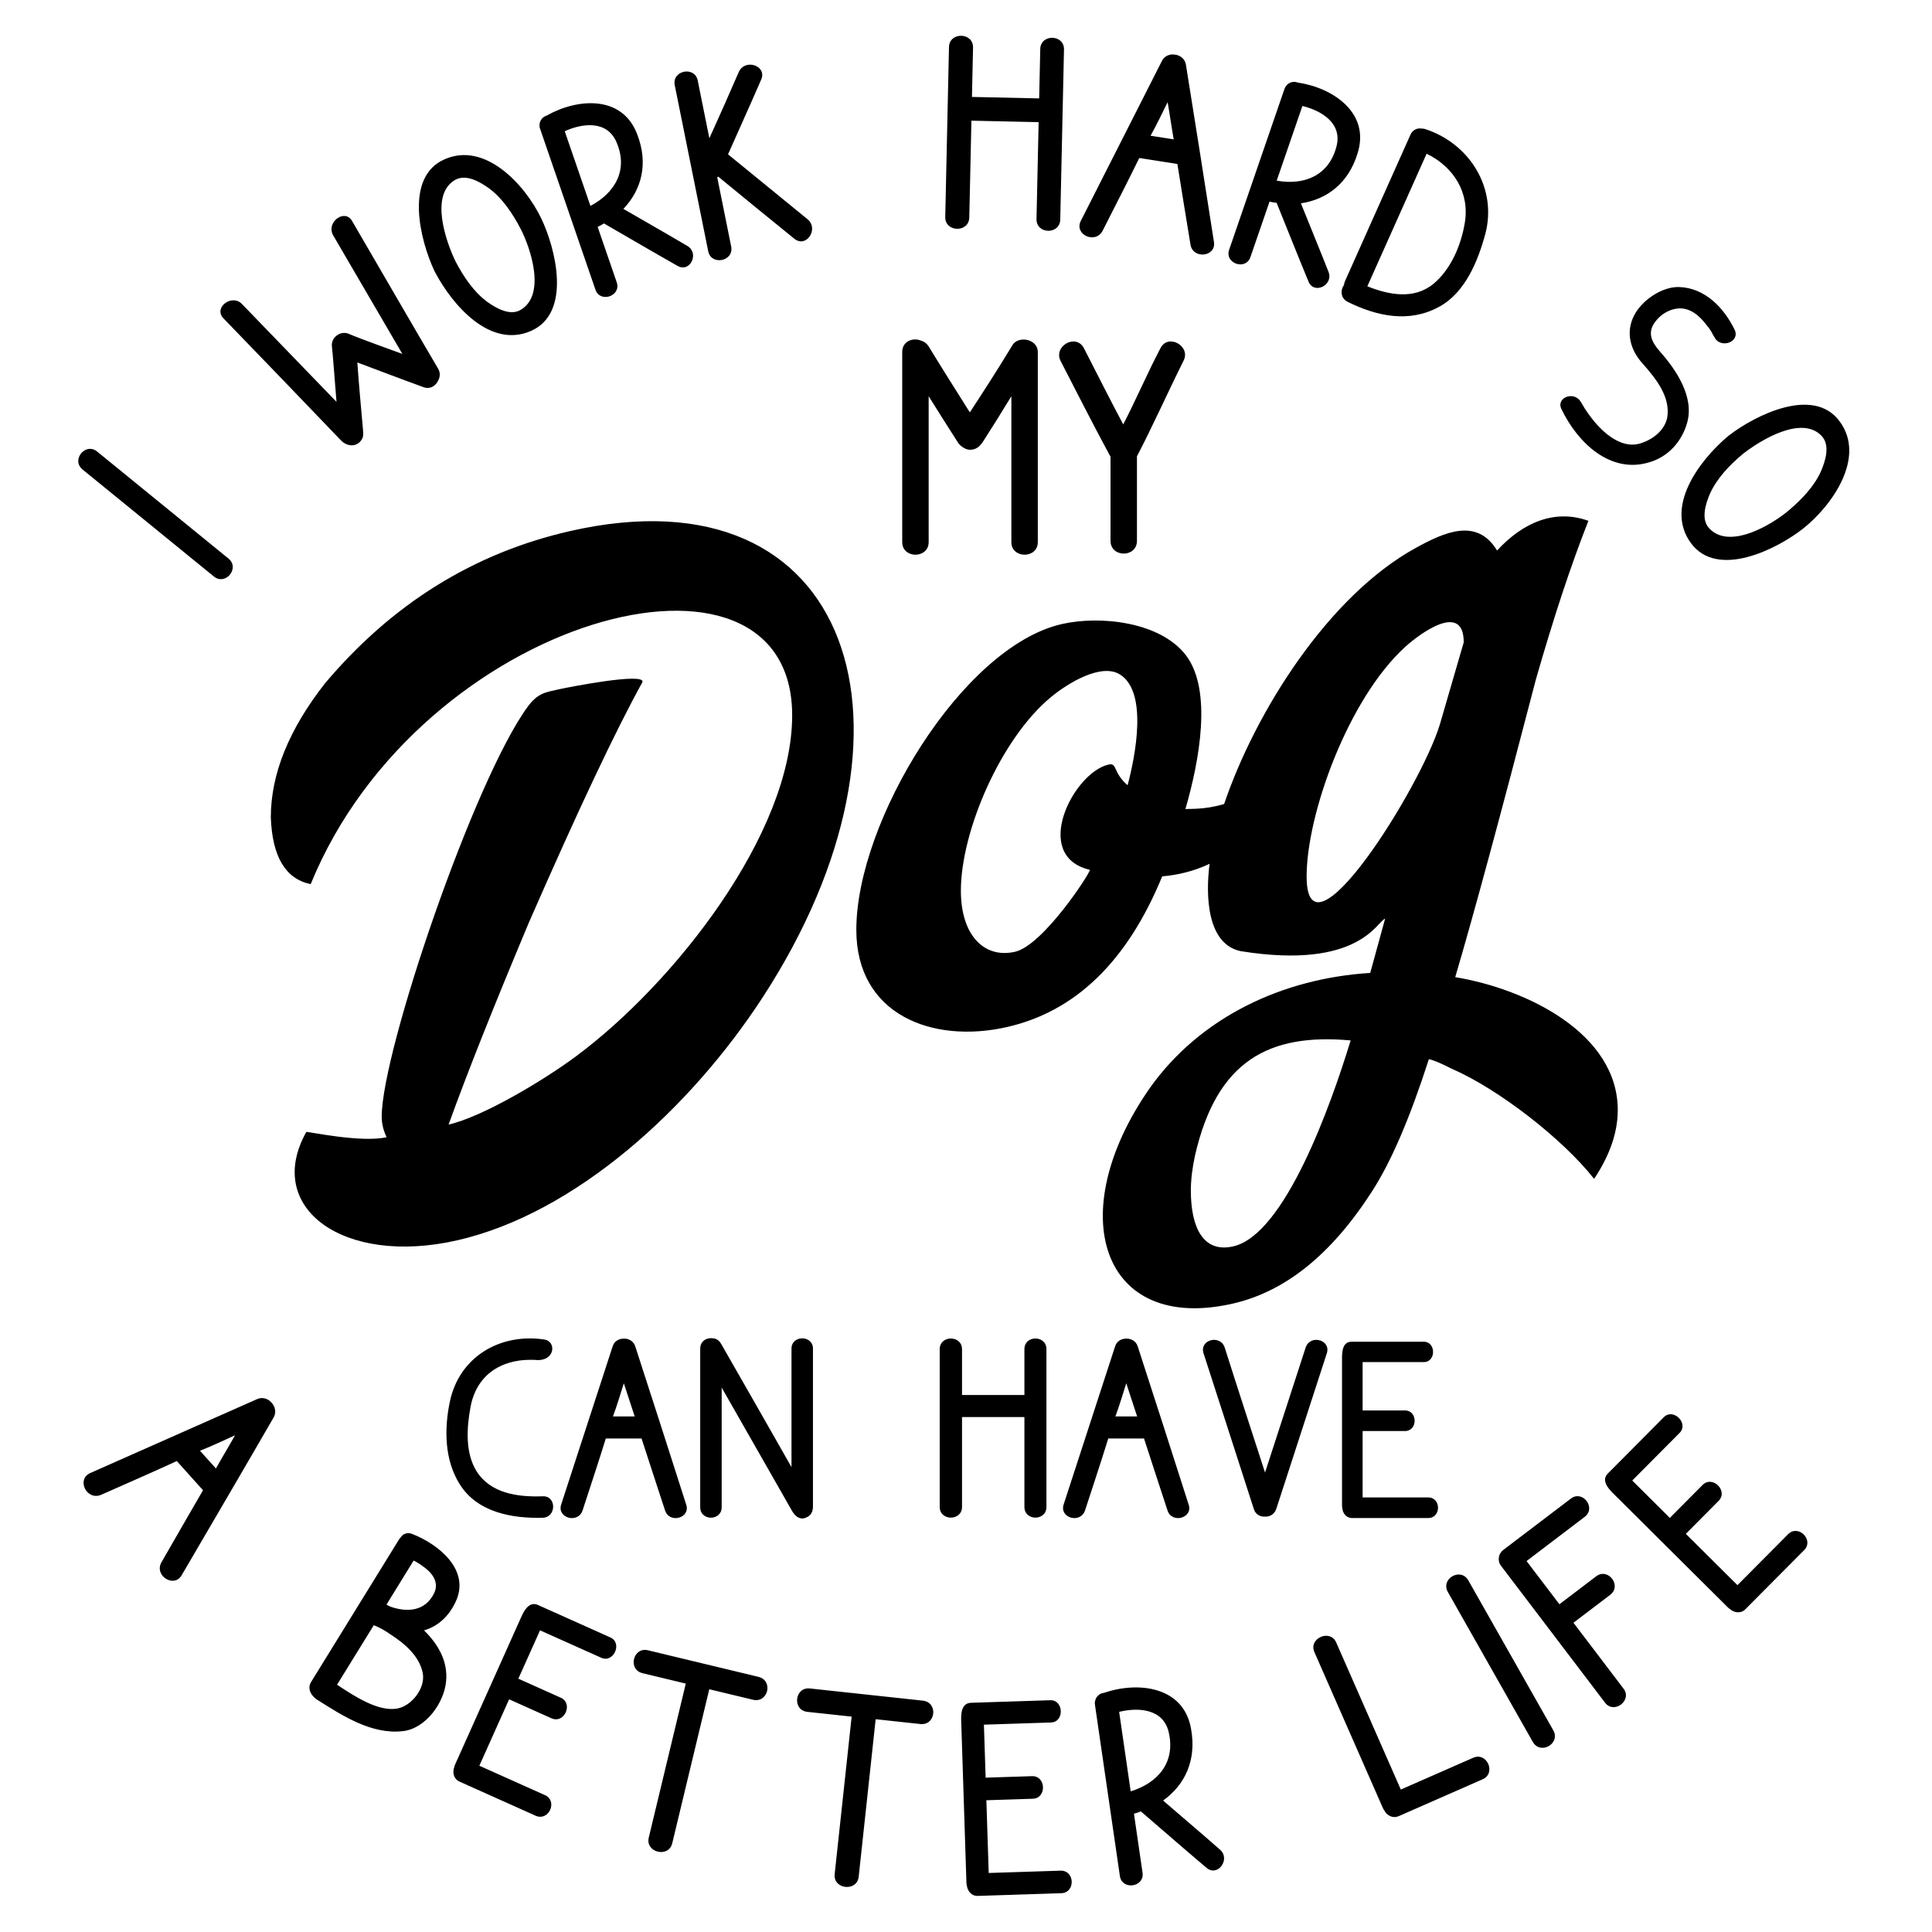 <?xml version="1.0" encoding="utf-8"?>
<!-- Generator: Adobe Illustrator 24.3.0, SVG Export Plug-In . SVG Version: 6.00 Build 0)  -->
<svg version="1.1" id="Layer_1" xmlns="http://www.w3.org/2000/svg" xmlns:xlink="http://www.w3.org/1999/xlink" x="0px" y="0px"
	 viewBox="0 0 864 864" style="enable-background:new 0 0 864 864;" xml:space="preserve">
<g>
	<path d="M36.93,209.97c19.57,15.94,39.14,31.89,58.7,47.83c5.24,4.27,11.77-3.75,6.53-8.02c-19.57-15.94-39.14-31.89-58.7-47.83
		C38.22,197.68,31.69,205.7,36.93,209.97L36.93,209.97z M149,105.25c10.25,17.67,20.69,35.36,30.94,53.03
		c-7.1-2.66-17.61-6.29-24.15-9.06c-1.71-0.67-3.67-0.33-5.13,0.77c-1.43,1.08-2.44,2.71-2.24,4.81c0.14,0.19,1.88,22.6,2.06,24.9
		c-14.04-14.45-28.06-29.1-42.19-43.66c-4.54-4.87-13.01,1.54-8.36,6.32c17.56,18.19,35.04,36.27,52.41,54.44
		c2.82,3.05,7.04,3.15,9.13,0.18c1.07-1.33,1.04-2.51,0.86-4.8c-0.87-10.07-1.84-20.05-2.52-30.08c9.64,3.6,19.64,7.45,29.39,10.97
		c3.26,1.34,6.01-0.74,6.97-3.36c0.68-1.38,0.76-3.34-0.38-5.08c-12.75-21.66-25.44-43.7-38.32-65.78
		C154.14,93.07,145.67,99.47,149,105.25L149,105.25z M198.84,71.23c-18.12,7.86-10.98,36.22-4.67,49.72
		c0.17,0.33,0.33,0.66,0.5,0.99c7.79,14.61,24.48,34.01,42.72,26.09c18.49-8.05,11.04-37.03,4.67-50.34
		C234.82,82.65,217.03,63.19,198.84,71.23L198.84,71.23z M232.69,138.66c-4.81,2.72-10.98-0.97-14.81-3.68
		c-6.18-4.61-10.63-11.33-14.15-18.05c-4.39-9.06-11.58-29.84-0.24-36.45c5.05-2.85,11.29,0.97,15.12,3.68
		c6.11,4.49,10.63,11.33,14.22,18.17C237.33,111.02,244.34,132.04,232.69,138.66L232.69,138.66z M307.39,109.98
		c-9.52-5.62-19.13-11.07-28.6-16.56c8.03-8.45,11.32-20.09,6.18-33.34c-6.67-17.69-26.72-16.18-40.51-8.38
		c-0.78,0.27-1.39,0.63-1.82,1.07c-1.08,1.1-1.42,2.24-1.36,3.68c0.01,0.44,0.14,0.83,0.32,1.35c8.26,24,16.42,47.73,24.68,71.73
		c2.11,6.13,11.63,2.85,9.52-3.28c-2.87-8.35-5.7-16.56-8.53-24.78c1-0.49,1.87-0.93,2.82-1.55c10.92,6.3,21.89,12.74,32.94,19
		C308.64,122.09,312.88,113.2,307.39,109.98L307.39,109.98z M252.55,58.69c7.82-3.57,18.71-4.98,23.03,4.62
		c5.75,12.9-0.91,23.21-11.54,28.77C260.18,80.86,256.41,69.91,252.55,58.69L252.55,58.69z M361.11,98.02
		c-11.78-9.59-23.59-19.31-35.53-29c4.93-11.12,10-22.28,14.8-33.37c2.83-6.2-7.16-9.67-9.99-3.47
		c-4.31,10.01-8.68,19.76-13.16,29.66c-1.74-8.65-3.46-17.17-5.2-25.82c-1.33-6.62-11.61-4.55-10.28,2.07
		c4.99,24.74,9.97,49.49,14.96,74.23c1.33,6.62,11.61,4.55,10.28-2.07c-2.04-10.14-4.12-20.42-6.16-30.56
		c-0.1-0.48,0.16-0.78,0.43-0.65c11.29,9.26,22.59,18.52,34.01,27.76C360.65,111.05,366.34,102.31,361.11,98.02L361.11,98.02z
		 M465.21,21.95c-0.16,7.44-0.33,14.75-0.49,22.06c-10.07-0.22-20.13-0.44-30.06-0.66c0.16-7.31,0.32-14.62,0.49-22.06
		c0.15-6.9-10.6-7.13-10.76-0.24c-0.56,25.23-1.12,50.74-1.67,75.98c-0.15,6.9,10.6,7.13,10.75,0.24c0.31-14.2,0.63-28.82,0.95-43.3
		c9.93,0.22,19.99,0.44,30.06,0.66c-0.32,14.48-0.64,29.1-0.95,43.3c-0.15,6.9,10.47,7.13,10.62,0.23
		c0.56-25.23,1.12-50.74,1.67-75.98C475.98,15.29,465.36,15.06,465.21,21.95L465.21,21.95z M542.87,108.11
		c-4.13-26.33-8.24-52.79-12.51-79.14c-0.41-2.72-2.68-4.33-5.01-4.55c-2.04-0.32-4.53,0.41-5.75,2.87
		c-12.08,23.8-24.19,47.74-36.28,71.54c-3.04,6.09,6.6,10.52,9.8,4.32c5.44-10.74,11.04-21.59,16.37-32.49
		c5.72,0.89,11.45,1.78,17.04,2.66c1.89,12.02,3.92,24.06,5.84,35.95C533.39,116.13,544.05,114.86,542.87,108.11L542.87,108.11z
		 M514.53,60.7c2.72-4.88,5.2-10.08,7.64-15c0.96,5.45,1.75,11.16,2.71,16.62C521.48,61.78,518.07,61.25,514.53,60.7L514.53,60.7z
		 M594.12,121.58c-4.05-10.29-8.27-20.49-12.35-30.65c11.53-1.72,21.28-8.87,25.38-22.48c5.63-18.05-11.1-29.2-26.78-31.53
		c-0.78-0.27-1.48-0.36-2.09-0.28c-1.53,0.2-2.5,0.89-3.34,2.06c-0.26,0.35-0.4,0.74-0.58,1.26c-8.26,24-16.42,47.73-24.68,71.73
		c-2.11,6.13,7.41,9.41,9.52,3.28c2.87-8.35,5.7-16.56,8.53-24.78c1.09,0.23,2.05,0.41,3.18,0.51c4.73,11.69,9.41,23.51,14.27,35.25
		C587.65,131.9,596.46,127.49,594.12,121.58L594.12,121.58z M582.44,47.4c8.35,2,17.81,7.59,15.31,17.81
		c-3.4,13.71-15,17.74-26.8,15.57C574.82,69.58,578.59,58.62,582.44,47.4L582.44,47.4z M664.24,104.64
		c5.41-20.55-7-40.44-26.91-46.93c-0.56-0.1-0.94-0.27-1.43-0.18c-1.93-0.41-4.12,0.43-5.13,2.69
		c-9.79,21.91-19.47,43.57-29.27,65.48c-0.28,0.63-0.38,1.19-0.48,1.75c-1.63,2.29-1.6,5.94,1.75,7.58c13,6.41,27.46,9.55,40.9,2.12
		C655.25,130.83,660.94,116.76,664.24,104.64L664.24,104.64z M640.95,127.01c-8.77,7.11-19.98,4.82-29.47,1.03
		c8.84-19.77,17.67-39.54,26.51-59.3c11.92,5.78,19.46,17.31,17.03,31.18C653.35,109.74,648.82,120.56,640.95,127.01L640.95,127.01z
		 M754.5,189.06c3.26-11.46-4.8-23.56-12.12-31.8c-3.71-4.17-5.97-8.56-2.02-13.53c3.14-4.2,9.14-7.1,14.41-5.24
		c3.64,1.23,6.47,4.3,8.69,7.23c1.1,1.27,2.01,2.75,2.74,4.25c0.56,0.83,0.92,1.48,0.58,1.02c2.81,5.03,11.45,1.99,8.99-3.47
		c-4.83-9.94-13.38-18.85-24.97-19.16c-7.75-0.17-16.49,6.01-19.91,12.5c-4.09,7.72-1.79,15.74,3.76,21.79
		c5.8,6.62,12.51,14.72,10.93,24.17c-1.23,5.79-6.55,9.81-12.07,11.49c-7.24,2.23-14.38-2.99-19.16-8.23
		c-1.96-2.17-3.75-4.55-5.34-6.95c-0.67-0.92-2.33-4.1-1.84-2.97c-2.78-5.72-11.59-2.46-8.84,2.87
		c7.15,14.92,21.97,29.23,39.57,23.6C746.28,204.11,752.21,197.2,754.5,189.06L754.5,189.06z M822.75,188.51
		c-11.6-15.99-37.74-2.87-49.55,6.22c-0.28,0.23-0.57,0.46-0.86,0.7c-12.57,10.78-27.9,31.27-16.21,47.36
		c11.86,16.31,38.54,2.76,50.16-6.35C819.4,226.1,834.55,204.51,822.75,188.51L822.75,188.51z M764.26,236.16
		c-3.7-4.1-1.43-10.93,0.38-15.25c3.17-7.03,8.76-12.83,14.56-17.73c7.89-6.25,26.62-17.77,35.53-8.14
		c3.87,4.32,1.5,11.23-0.31,15.55c-3.06,6.94-8.76,12.83-14.66,17.82C792.25,234.7,773.25,246.09,764.26,236.16L764.26,236.16z"/>
	<path d="M81.29,704.37c13.68-23.4,27.46-46.9,41.04-70.41c1.42-2.41,0.67-5.13-1.02-6.81c-1.41-1.57-3.84-2.59-6.38-1.44
		c-24.83,10.98-49.76,22.06-74.59,33.05c-6.31,2.84-1.57,12.53,4.94,9.7c11.19-4.96,22.59-9.91,33.79-15.07
		c3.94,4.38,7.87,8.77,11.72,13.05c-6.24,10.69-12.38,21.49-18.51,32.09C68.66,704.58,77.88,710.44,81.29,704.37L81.29,704.37z
		 M89.44,648.78c5.28-2.1,10.58-4.6,15.67-6.91c-2.75,4.92-5.8,9.92-8.55,14.84C94.22,654.1,91.88,651.49,89.44,648.78L89.44,648.78
		z M199.5,751.85c0.86-8.87-3.5-16.5-9.87-22.74c5.82-1.68,10.85-5.83,14.11-12.72c6.74-14.14-7.41-25.67-19.21-30.32
		c-2.49-1.04-4.4-0.08-5.43,1.59c-0.27,0.16-0.41,0.4-0.56,0.64c-13.11,21.25-26.3,42.62-39.41,63.88c-1.92,3.1,0.19,6.38,2.69,7.93
		c11.27,7.12,24.3,15.65,38.3,14.07C190.36,773.08,198.64,761.53,199.5,751.85L199.5,751.85z M188.81,700.25
		c3.99,2.62,7.76,6.93,5.41,12.07c-4.02,8.4-12.19,8.8-19.64,6.18c-0.48-0.29-1.15-0.54-1.75-0.91c4.05-6.57,8.1-13.14,12.15-19.7
		C186.37,698.58,187.81,699.47,188.81,700.25L188.81,700.25z M177.62,764.07c-8.51,1.51-19.16-5.55-26.89-10.65
		c5.52-8.95,10.97-17.79,16.43-26.62c2.3,0.85,5.45,2.65,7.39,4.06c6.37,4.1,12.99,9.67,14.51,17.36
		C190.34,754.93,184.09,762.94,177.62,764.07L177.62,764.07z M243.69,802.78c-9.86-4.42-19.59-8.78-29.32-13.14
		c4.42-9.86,8.84-19.72,13.31-29.7c6.27,2.81,12.55,5.62,18.95,8.49c5.76,2.58,9.89-6.64,4.13-9.22c-6.4-2.87-12.67-5.68-18.95-8.49
		c3.16-7.04,6.43-14.34,9.7-21.63c9.09,4.08,18.31,8.21,27.4,12.28c5.5,2.47,9.58-6.62,4.07-9.09c-10.75-4.82-21.63-9.7-32.39-14.52
		c-3.97-1.78-6.23,2.59-7.44,5.27c-9.81,21.89-19.69,43.91-29.56,65.93c-0.23,0.51-0.4,0.9-0.45,1.34
		c-0.85,2.23-0.34,5.23,2.34,6.43c11.39,5.11,22.66,10.16,34.05,15.27C245.45,814.63,249.58,805.42,243.69,802.78L243.69,802.78z
		 M339.16,749.89c-16.51-3.97-33.01-7.94-49.38-11.87c-6.68-1.61-9.14,8.62-2.46,10.23c6.55,1.57,13.09,3.15,19.37,4.66
		c-5.51,22.92-11.05,45.97-16.56,68.88c-1.61,6.68,8.9,9.21,10.5,2.53c5.51-22.92,11.05-45.97,16.56-68.88
		c6.41,1.54,12.96,3.12,19.51,4.69C343.52,761.76,345.98,751.53,339.16,749.89L339.16,749.89z M412.67,760.53
		c-16.88-1.82-33.76-3.64-50.49-5.44c-6.83-0.74-7.96,9.73-1.13,10.46c6.7,0.72,13.39,1.44,19.81,2.13
		c-2.52,23.43-5.06,47.01-7.59,70.44c-0.74,6.83,10,7.99,10.74,1.16c2.52-23.43,5.06-47.01,7.59-70.44
		c6.56,0.71,13.25,1.43,19.95,2.15C418.51,771.74,419.64,761.28,412.67,760.53L412.67,760.53z M474.27,836.57
		c-10.8,0.35-21.45,0.69-32.11,1.04c-0.35-10.8-0.7-21.59-1.05-32.53c6.87-0.22,13.74-0.44,20.75-0.67c6.31-0.2,5.98-10.3-0.33-10.1
		c-7.01,0.23-13.88,0.45-20.75,0.67c-0.25-7.71-0.51-15.7-0.77-23.7c9.96-0.32,20.05-0.65,30.01-0.97
		c6.03-0.19,5.71-10.15-0.32-9.96c-11.78,0.38-23.7,0.77-35.48,1.15c-4.35,0.14-4.47,5.06-4.37,8c0.77,23.98,1.55,48.09,2.33,72.21
		c0.02,0.56,0.03,0.98,0.19,1.4c0.22,2.38,1.98,4.85,4.92,4.75c12.48-0.4,24.82-0.8,37.3-1.21
		C481.05,846.46,480.72,836.36,474.27,836.57L474.27,836.57z M545.6,827.18c-8.45-7.42-17.02-14.68-25.45-21.96
		c9.63-6.93,15.11-17.93,12.48-32.15c-3.32-18.94-23.65-21.23-38.91-16.03c-0.83,0.12-1.51,0.36-2.02,0.72
		c-1.29,0.9-1.84,1.97-2.06,3.42c-0.08,0.44-0.02,0.85,0.06,1.41c3.72,25.55,7.39,50.81,11.11,76.36
		c0.95,6.52,11.08,5.05,10.14-1.47c-1.29-8.89-2.56-17.63-3.84-26.38c1.09-0.3,2.04-0.58,3.11-1.02
		c9.72,8.37,19.47,16.87,29.33,25.22C544.56,839.53,550.47,831.44,545.6,827.18L545.6,827.18z M500.49,765.55
		c8.49-2.08,19.64-1.44,22.14,8.97c3.31,13.98-5.3,23.03-16.98,26.57C503.92,789.16,502.22,777.49,500.49,765.55L500.49,765.55z
		 M658.82,786.08c-10.92,4.8-21.71,9.53-32.37,14.22c-9.59-21.84-19.18-43.67-28.89-65.77c-2.71-6.17-12.47-1.88-9.76,4.29
		c10.21,23.25,20.31,46.24,30.52,69.49c0.23,0.51,0.39,0.9,0.69,1.23c1.14,2.26,3.7,3.89,6.65,2.59
		c12.46-5.47,24.92-10.95,37.38-16.42C669.22,793,664.99,783.37,658.82,786.08L658.82,786.08z M647.5,711.97
		c12.66,22.33,25.31,44.67,37.97,67.01c3.39,5.98,12.54,0.79,9.16-5.19c-12.66-22.34-25.32-44.67-37.97-67.01
		C653.27,700.8,644.11,705.99,647.5,711.97L647.5,711.97z M702.51,670.17c-9.94,7.56-20.1,15.28-30.16,22.92
		c-1.23,0.93-1.89,2.14-2.05,3.33c-0.19,1.38,0.04,2.61,0.98,3.84c15.54,20.44,31.07,40.88,46.52,61.21
		c3.99,5.25,12.25-1.03,8.27-6.28c-7.47-9.83-14.94-19.66-22.41-29.49c5.47-4.16,10.95-8.32,16.42-12.48
		c5.36-4.07-0.92-12.34-6.28-8.27c-5.47,4.16-10.95,8.32-16.42,12.48c-4.84-6.37-9.76-12.84-14.69-19.32
		c8.71-6.62,17.31-13.16,26.02-19.78C713.95,674.33,707.76,666.18,702.51,670.17L702.51,670.17z M799.65,686.1
		c-7.62,7.66-15.13,15.22-22.65,22.79c-7.66-7.62-15.32-15.23-23.08-22.95c4.85-4.87,9.69-9.75,14.64-14.73
		c4.45-4.48-2.72-11.6-7.16-7.12c-4.95,4.97-9.79,9.85-14.64,14.73c-5.47-5.44-11.14-11.08-16.81-16.72
		c7.02-7.06,14.14-14.23,21.17-21.29c4.25-4.28-2.81-11.3-7.06-7.02c-8.31,8.36-16.72,16.81-25.02,25.17
		c-3.07,3.08,0.22,6.74,2.31,8.82c17.02,16.91,34.13,33.92,51.24,50.94c0.4,0.39,0.7,0.69,1.09,0.89c1.79,1.58,4.77,2.17,6.84,0.08
		c8.8-8.86,17.51-17.61,26.31-26.47C811.36,688.65,804.2,681.53,799.65,686.1L799.65,686.1z"/>
	<path d="M243.41,599.03c-19.71-2.94-38,7.68-42.23,27.77c-2.56,12.16-2.43,26.1,4.35,36.85c7.81,12.67,23.42,15.48,37.23,15.1
		c6.14-0.26,6.14-9.85,0-9.6c-11.13,0.38-23.29-1.15-29.68-11.26c-5.12-8.32-4.35-19.45-2.69-28.53c1.79-9.98,7.81-17.15,17.4-19.96
		c3.07-0.9,6.14-1.28,9.34-1.28c1.15,0,2.3,0,3.45,0.13C248.37,608.24,248.73,599.8,243.41,599.03L243.41,599.03z M306.87,672.86
		c-7.55-23.54-15.1-47.22-22.78-70.76c-0.77-2.43-3.07-3.58-5.25-3.45c-1.92,0-4.1,1.02-4.86,3.45
		c-7.68,23.54-15.36,47.22-23.03,70.76c-1.92,6.01,7.55,8.7,9.6,2.56c3.46-10.62,7.04-21.37,10.37-32.12c5.37,0,10.75,0,15.99,0
		c3.45,10.75,7.04,21.5,10.49,32.12C299.33,681.56,308.92,678.87,306.87,672.86L306.87,672.86z M274.12,633.45
		c1.79-4.86,3.33-9.98,4.86-14.84c1.66,4.86,3.2,9.98,4.86,14.84C280.64,633.45,277.44,633.45,274.12,633.45L274.12,633.45z
		 M363.56,673.63c0-23.54,0-46.96,0-70.51c0-6.14-9.6-6.14-9.6,0c0,17.66,0,35.32,0,52.98c-10.49-18.43-20.98-36.85-31.48-55.15
		c-0.9-1.54-2.17-2.3-3.45-2.43c-2.69-0.51-5.89,1.02-5.89,4.61c0,23.67,0,47.22,0,70.89c0,6.27,9.6,6.27,9.6,0
		c0-17.79,0-35.57,0-53.49c10.49,18.43,21.11,36.98,31.61,55.41c1.28,2.18,3.45,3.84,5.89,2.82
		C362.79,677.85,363.56,675.93,363.56,673.63L363.56,673.63z M458.12,603.38c0,6.91,0,13.69,0,20.47c-9.34,0-18.68,0-27.9,0
		c0-6.78,0-13.56,0-20.47c0-6.4-9.98-6.4-9.98,0c0,23.42,0,47.09,0,70.51c0,6.4,9.98,6.4,9.98,0c0-13.18,0-26.74,0-40.18
		c9.21,0,18.55,0,27.9,0c0,13.44,0,27,0,40.18c0,6.4,9.85,6.4,9.85,0c0-23.42,0-47.09,0-70.51
		C467.97,596.98,458.12,596.98,458.12,603.38L458.12,603.38z M531.57,672.86c-7.55-23.54-15.1-47.22-22.78-70.76
		c-0.77-2.43-3.07-3.58-5.25-3.45c-1.92,0-4.1,1.02-4.86,3.45c-7.68,23.54-15.36,47.22-23.03,70.76c-1.92,6.01,7.55,8.7,9.6,2.56
		c3.46-10.62,7.04-21.37,10.37-32.12c5.37,0,10.75,0,15.99,0c3.45,10.75,7.04,21.5,10.49,32.12
		C524.02,681.56,533.62,678.87,531.57,672.86L531.57,672.86z M498.81,633.45c1.79-4.86,3.33-9.98,4.86-14.84
		c1.66,4.86,3.2,9.98,4.86,14.84C505.34,633.45,502.14,633.45,498.81,633.45L498.81,633.45z M583.9,602.61
		c-6.01,18.55-12.16,37.36-18.17,55.92c-6.01-18.55-12.16-37.36-18.04-55.92c-2.05-6.01-11.39-3.45-9.47,2.56
		c7.55,23.16,14.97,46.45,22.52,69.74c0.77,2.43,2.94,3.46,4.99,3.33c1.92,0.13,4.09-0.9,4.99-3.33
		c7.55-23.29,15.1-46.58,22.65-69.74C595.29,599.16,585.95,596.6,583.9,602.61L583.9,602.61z M638.67,669.66c-9.85,0-19.58,0-29.3,0
		c0-9.85,0-19.7,0-29.69c6.27,0,12.54,0,18.94,0c5.76,0,5.76-9.21,0-9.21c-6.4,0-12.67,0-18.94,0c0-7.04,0-14.33,0-21.63
		c9.09,0,18.3,0,27.38,0c5.5,0,5.5-9.09,0-9.09c-10.75,0-21.63,0-32.37,0c-3.97,0-4.22,4.48-4.22,7.17c0,21.88,0,43.89,0,65.9
		c0,0.51,0,0.9,0.13,1.28c0.13,2.18,1.66,4.48,4.35,4.48c11.39,0,22.65,0,34.04,0C644.56,678.87,644.56,669.66,638.67,669.66
		L638.67,669.66z"/>
	<path d="M254.98,237.49c126.53-28.79,164.32,88.14,86.23,208.32c-32.42,49.9-83.96,96.85-136.79,108.88
		c-50.79,11.56-86.49-14.53-67.43-48.48c0.86-0.19,24.55,4.94,35.9,2.35c-1.46-3.05-2.19-6.12-2.19-9.2
		c0-29.34,41.39-150.78,65.32-183.35c4.53-6.16,8.1-6.43,13.78-7.72c4.12-0.94,38.66-7.71,37.52-3.28
		c-11.91,21.51-28.85,57.39-50.81,107.57c-15.8,37.65-27.8,67.83-35.9,90.34c15.1-3.44,42.09-19.48,57.05-30.58
		c43.8-32.51,96.6-99.53,96.6-152.43c0-88.6-166.3-44.65-215.32,75.48c-11.26-2.32-17.18-12.25-17.83-29.85
		c0-19.4,8.1-39.36,24.23-59.95C175.4,269.96,211.95,247.28,254.98,237.49L254.98,237.49z M474.85,279.08
		c17.22-3.92,44.08-1.02,55.51,13.98c11.89,15.59,6.01,47.21-0.24,68.77c1.01-0.23,8.48,0.44,17.32-2.28
		c14.02-41.32,46.64-93.1,85.76-114.56c12.76-7,27.27-13.65,36.3,1.21c11.35-12.39,25.69-18.76,40.84-13.28
		c-7.7,19.49-15.56,43.24-23.5,70.98c-15.96,61.37-27.96,105.68-36.06,133.08c32.04,5.31,72.69,25.21,72.69,59.46
		c0,9.85-3.48,20.04-10.45,30.57l-0.24,0.05c-13.83-17.59-42.58-40.06-63.7-49.18c-4.54-2.35-7.94-3.76-10.13-4.23v0.15
		c-8.43,26.2-16.86,45.86-25.45,59.09c-18.07,28.1-38.74,44.75-62.24,50.1c-58.68,13.36-76.31-40.23-37.04-96.44
		c22.54-31.73,59.37-49.02,98.55-51.45l6.65-24.22c-3.45,0.77-11.3,23.03-64.59,14.48c-15.06-3.15-15.75-24.83-13.9-39.07
		c-6.97,3.34-14.18,5-21.19,5.63c-15.56,37.9-38.66,60.37-69.37,67.37c-33.53,7.63-67.42-5.59-67.42-43.44
		C382.95,367.36,430.39,289.2,474.85,279.08L474.85,279.08z M429.71,398.37c0,19.76,10.34,30.43,24.23,27.26
		c12.48-2.84,33.47-34.92,33.47-36.64c-26.38-6.12-7.46-43.48,8.35-47.08c3.98-0.91,1.82,3.5,8.51,9.26
		c3.36-12.68,9.31-41.86-3.57-49.63c-8.25-4.98-22.92,3.72-30.87,10.34C447.66,330.3,429.71,371.5,429.71,398.37L429.71,398.37z
		 M584.33,391.96c0,41.28,50.85-39.41,59.56-67.92l10.7-36.79c0-18.66-20.16-3.44-26.09,1.96
		C602.9,312.46,584.33,364.01,584.33,391.96L584.33,391.96z M532.55,532.38c0,16.27,5.36,28.1,18.96,25
		c23.06-5.25,43.6-62.92,52.51-92.1c-36.56-3.31-59.91,9.09-69.61,51.48C533.2,522.39,532.55,527.57,532.55,532.38L532.55,532.38z"
		/>
	<path d="M452.59,154.65c-6.14,10.13-12.43,19.95-18.88,29.77c-6.14-9.82-12.43-19.64-18.57-29.77c-0.92-1.23-2-1.99-3.22-2.3
		c-3.53-1.53-8.44,0.15-8.44,5.06c0,28.39,0,56.48,0,85.02c0,7.52,11.82,7.52,11.82,0c0-21.79,0-43.43,0-65.23
		c4.45,7.06,8.75,13.97,13.2,20.87c1.07,1.53,3.38,3.07,5.22,3.07c2.92,0,4.3-1.54,5.52-3.07c4.45-6.91,8.75-13.81,13.05-20.87
		c0,21.79,0,43.43,0,65.23c0,7.52,11.82,7.52,11.82,0c0-28.55,0-56.63,0-85.02C464.1,151.42,455.05,149.89,452.59,154.65
		L452.59,154.65z M519.04,155.57c-5.83,11.05-11.05,23.33-16.73,34.22c-5.83-10.9-11.97-23.17-17.65-34.22
		c-3.68-6.6-13.81-0.61-10.28,5.99c7.21,13.97,14.27,27.93,21.64,41.59c0.15,0.31,0.46,0.77,0.61,1.07c0,12.58,0,25.02,0,37.6
		c0,7.67,11.82,7.67,11.82,0c0-13.35,0-24.4,0-37.75c6.91-13.2,13.97-29.01,20.72-42.51C532.86,154.95,522.57,148.97,519.04,155.57
		L519.04,155.57z"/>
</g>
</svg>
